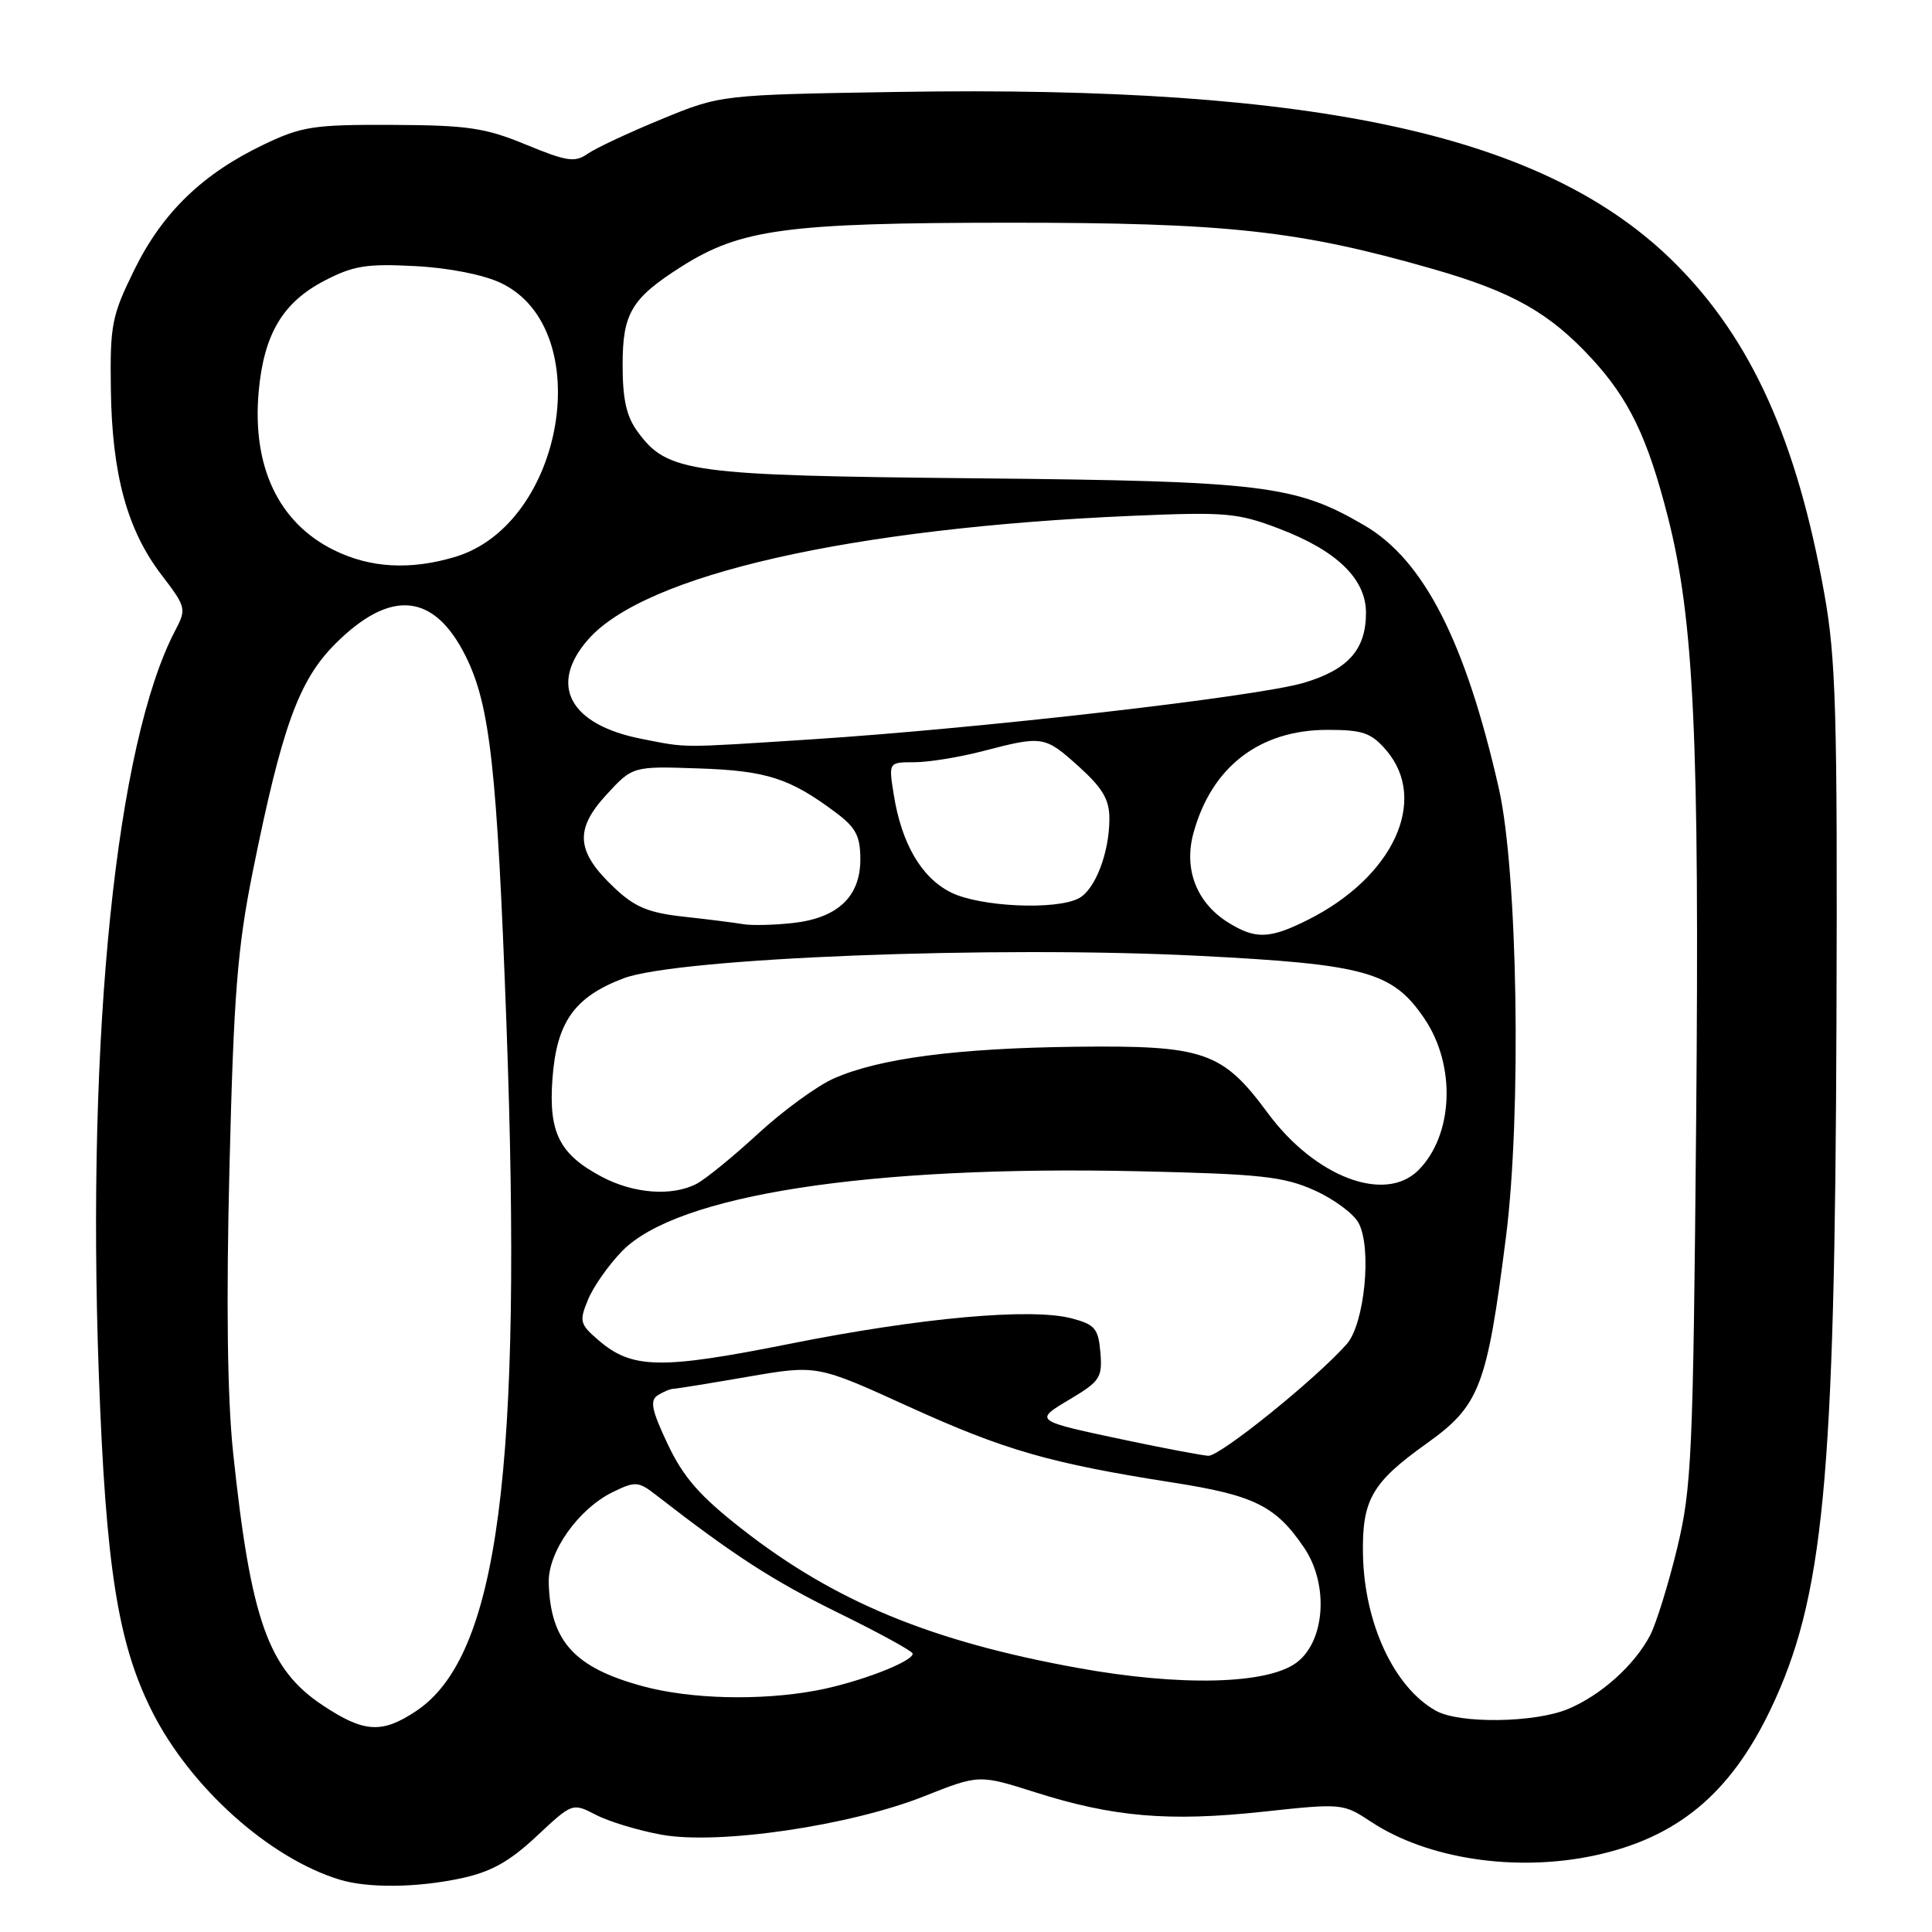 <?xml version="1.0" encoding="UTF-8" standalone="no"?>
<!DOCTYPE svg PUBLIC "-//W3C//DTD SVG 1.1//EN" "http://www.w3.org/Graphics/SVG/1.1/DTD/svg11.dtd" >
<svg xmlns="http://www.w3.org/2000/svg" xmlns:xlink="http://www.w3.org/1999/xlink" version="1.1" viewBox="0 0 256 256">
 <g >
 <path fill="currentColor"
d=" M 61.12 248.88 C 65.06 248.04 67.51 246.67 71.09 243.32 C 75.85 238.87 75.85 238.87 78.95 240.47 C 80.65 241.36 84.55 242.54 87.61 243.10 C 95.11 244.49 112.58 241.94 122.46 238.01 C 129.73 235.13 129.73 235.13 137.18 237.49 C 147.51 240.77 154.88 241.40 167.28 240.07 C 177.85 238.93 177.95 238.94 181.71 241.42 C 189.15 246.32 200.81 248.08 211.20 245.88 C 222.20 243.55 229.27 237.69 234.61 226.50 C 241.65 211.74 243.13 196.35 243.34 135.57 C 243.48 94.39 243.28 87.26 241.72 78.60 C 238.09 58.36 232.08 45.03 222.03 34.96 C 205.03 17.93 174.95 11.28 119.00 12.18 C 95.50 12.56 95.50 12.56 87.66 15.79 C 83.35 17.56 78.95 19.62 77.88 20.37 C 76.18 21.56 75.12 21.40 69.71 19.17 C 64.31 16.94 62.00 16.59 52.00 16.55 C 41.59 16.50 39.98 16.75 35.00 19.13 C 26.86 23.01 21.55 28.14 17.82 35.71 C 14.80 41.85 14.57 43.04 14.69 51.60 C 14.84 62.85 16.85 70.20 21.36 76.12 C 24.67 80.45 24.73 80.67 23.22 83.54 C 15.40 98.47 11.46 136.75 13.09 182.00 C 14.02 207.69 15.62 217.80 20.18 226.83 C 25.26 236.88 35.70 246.22 45.00 249.06 C 48.75 250.21 55.27 250.14 61.12 248.88 Z  M 42.77 225.97 C 35.54 221.18 33.23 214.67 30.89 192.50 C 30.12 185.14 29.96 172.57 30.41 154.50 C 30.97 131.75 31.46 125.61 33.49 115.50 C 37.36 96.31 39.59 90.15 44.42 85.32 C 51.76 77.98 57.54 78.54 61.73 87.00 C 64.94 93.49 65.86 101.81 67.10 135.50 C 69.28 194.82 66.04 219.51 55.10 226.75 C 50.59 229.74 48.23 229.59 42.77 225.97 Z  M 190.28 226.69 C 184.74 223.62 180.77 215.11 180.60 205.95 C 180.47 198.74 181.78 196.45 189.01 191.29 C 196.08 186.24 197.02 183.79 199.55 163.89 C 201.62 147.61 201.11 115.54 198.61 104.50 C 194.20 85.05 188.68 74.24 180.83 69.64 C 171.66 64.27 167.42 63.75 129.50 63.38 C 91.29 63.01 88.46 62.62 84.50 57.22 C 83.01 55.20 82.50 52.93 82.50 48.35 C 82.50 41.50 83.67 39.54 90.27 35.34 C 98.14 30.35 104.20 29.53 133.50 29.51 C 162.61 29.50 172.09 30.53 190.00 35.68 C 200.40 38.67 205.32 41.45 210.90 47.50 C 215.86 52.88 218.31 57.97 220.98 68.42 C 224.46 82.02 225.20 97.74 224.75 148.50 C 224.35 193.00 224.16 197.13 222.22 205.19 C 221.06 209.97 219.45 215.14 218.65 216.69 C 216.58 220.64 212.15 224.62 207.78 226.45 C 203.36 228.29 193.41 228.43 190.28 226.69 Z  M 85.24 223.45 C 76.13 221.00 72.93 217.50 72.71 209.74 C 72.59 205.64 76.66 199.90 81.25 197.68 C 84.20 196.25 84.60 196.28 86.96 198.12 C 97.19 206.07 102.46 209.48 111.04 213.69 C 116.44 216.34 120.88 218.77 120.93 219.10 C 121.06 220.15 113.67 222.98 108.11 224.01 C 100.73 225.37 91.53 225.15 85.24 223.45 Z  M 142.76 221.00 C 123.34 217.48 110.56 212.19 98.31 202.60 C 92.72 198.23 90.56 195.76 88.48 191.37 C 86.34 186.84 86.08 185.57 87.16 184.88 C 87.90 184.41 88.84 184.02 89.25 184.02 C 89.66 184.01 94.11 183.29 99.13 182.42 C 108.26 180.85 108.26 180.85 120.38 186.37 C 133.13 192.17 139.14 193.90 155.50 196.46 C 166.22 198.14 169.05 199.55 172.79 205.06 C 176.10 209.92 175.60 217.48 171.79 220.31 C 167.91 223.20 156.38 223.48 142.76 221.00 Z  M 149.50 190.90 C 136.84 188.22 136.94 188.29 141.85 185.36 C 145.75 183.03 146.08 182.52 145.81 179.22 C 145.54 176.04 145.09 175.51 142.00 174.69 C 136.63 173.28 122.03 174.59 104.66 178.06 C 87.53 181.48 83.76 181.41 79.32 177.60 C 76.82 175.45 76.73 175.08 77.92 172.20 C 78.62 170.49 80.65 167.61 82.42 165.79 C 89.67 158.32 115.16 154.39 151.00 155.20 C 167.06 155.56 170.11 155.90 174.16 157.72 C 176.73 158.87 179.37 160.82 180.02 162.05 C 181.81 165.38 180.81 175.43 178.44 178.11 C 174.33 182.75 161.62 193.00 160.10 192.90 C 159.22 192.84 154.45 191.94 149.50 190.90 Z  M 79.76 155.94 C 74.14 152.97 72.68 150.10 73.20 142.98 C 73.74 135.45 76.09 132.12 82.60 129.64 C 89.72 126.93 131.78 125.28 158.80 126.65 C 180.97 127.77 184.52 128.76 188.73 134.95 C 192.96 141.18 192.60 150.40 187.94 155.06 C 183.52 159.48 174.26 155.97 168.00 147.50 C 161.96 139.32 159.58 138.50 142.50 138.70 C 126.83 138.89 116.50 140.24 110.49 142.90 C 108.27 143.88 103.76 147.17 100.48 150.19 C 97.19 153.22 93.52 156.22 92.32 156.85 C 89.09 158.55 84.00 158.18 79.76 155.94 Z  M 162.76 122.25 C 158.57 119.65 156.83 115.20 158.13 110.42 C 160.52 101.62 166.89 96.71 175.91 96.71 C 180.59 96.71 181.69 97.10 183.68 99.41 C 189.34 106.00 184.63 116.21 173.29 121.89 C 168.24 124.42 166.37 124.49 162.76 122.25 Z  M 98.50 122.46 C 97.40 122.27 93.86 121.82 90.64 121.47 C 85.93 120.95 84.13 120.21 81.43 117.66 C 76.35 112.88 76.09 109.96 80.32 105.34 C 83.83 101.52 83.83 101.52 92.57 101.82 C 101.59 102.12 104.67 103.12 110.75 107.67 C 113.41 109.66 114.00 110.78 114.00 113.88 C 114.00 118.83 110.97 121.67 105.00 122.31 C 102.53 122.58 99.60 122.65 98.50 122.46 Z  M 126.00 118.25 C 122.09 116.30 119.45 111.77 118.42 105.25 C 117.74 101.00 117.74 101.00 121.16 101.00 C 123.04 101.00 127.17 100.33 130.34 99.50 C 138.18 97.46 138.44 97.50 143.00 101.62 C 146.10 104.42 147.00 105.96 147.00 108.47 C 147.00 112.98 145.13 117.86 142.96 119.02 C 139.95 120.63 129.85 120.17 126.00 118.25 Z  M 85.00 97.90 C 75.47 96.03 72.64 90.76 77.94 84.73 C 85.46 76.15 112.72 69.96 150.00 68.35 C 162.42 67.82 163.98 67.95 169.49 70.05 C 177.12 72.95 181.00 76.70 181.00 81.20 C 181.00 86.07 178.64 88.73 172.75 90.48 C 166.58 92.31 129.95 96.52 107.52 97.97 C 89.81 99.11 91.21 99.12 85.00 97.90 Z  M 44.24 72.89 C 36.90 69.26 33.38 61.82 34.28 51.86 C 34.97 44.26 37.47 40.06 43.02 37.18 C 46.83 35.20 48.62 34.92 55.00 35.26 C 59.47 35.49 64.07 36.40 66.38 37.50 C 79.13 43.58 74.81 69.44 60.31 73.79 C 54.37 75.57 49.05 75.27 44.24 72.89 Z "/>
</g>
</svg>